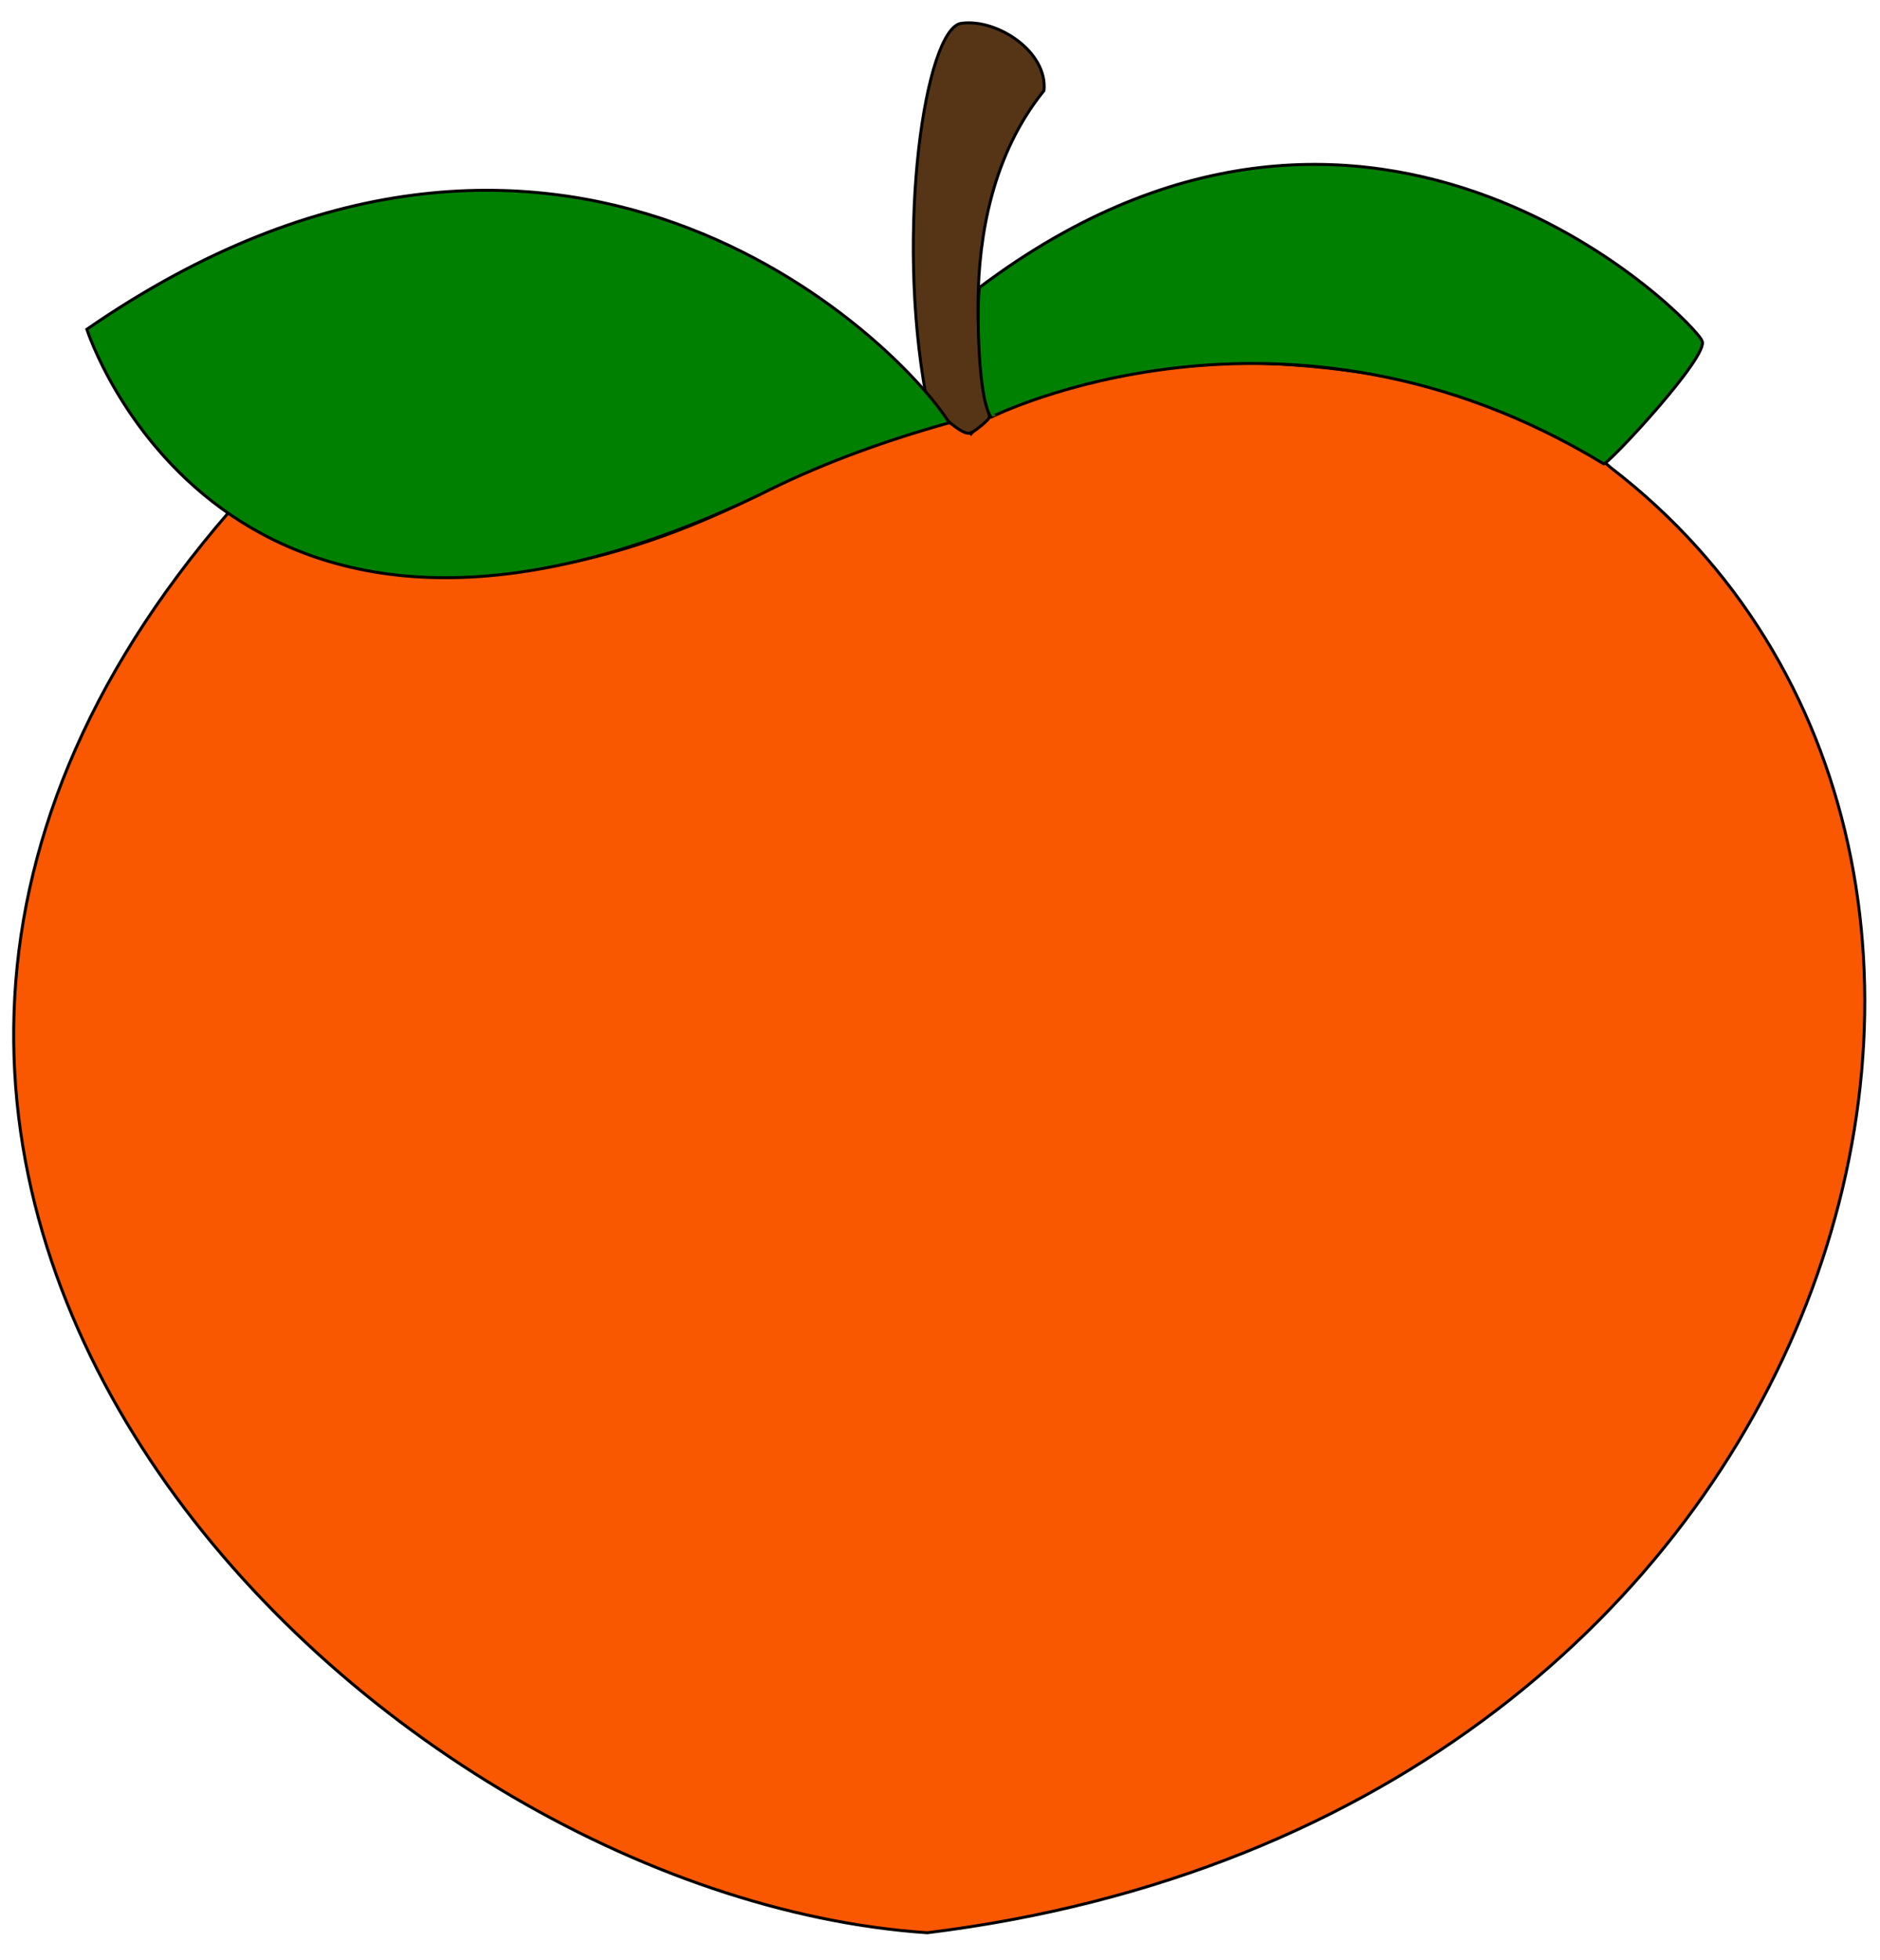 <svg xmlns="http://www.w3.org/2000/svg" viewBox="0 0 636 663" width="30%">
                        <path id="peach-body" fill="#f95700" stroke="black" stroke-width="1" d="M 545.00,158.25
           C 716.25,289.88 627.33,615.00 313.71,653.75
             124.00,641.00 -119.00,400.00 77.33,173.36
             77.00,173.00 141.33,224.67 255.33,168.00
             294.00,149.00 319.75,136.00 328.50,146.75
             360.29,109.85 499.33,116.67 545.00,158.25 Z
           M 17.33,122.00" />

                        <path id="peach-stem" fill="#563517" stroke="black" stroke-width="1" d="M 328.38,146.38
           C 328.58,146.80 335.18,141.73 334.75,140.88
             334.75,140.88 318.25,73.75 353.18,30.64
             354.50,17.62 337.50,6.25 325.25,7.88
             313.00,9.50 302.91,77.82 313.27,133.82
             312.28,134.45 325.00,148.18 328.38,146.38 Z" />

                        <path id="peach-leaf-right" fill="green" stroke="black" stroke-width="1" d="M 335.27,141.09
           C 335.27,141.18 434.45,91.15 542.50,156.88
             543.47,157.73 578.85,119.91 575.75,115.25
             574.75,110.50 465.76,-3.82 331.55,97.09
             330.60,95.53 330.08,133.80 335.27,141.09 Z" />

                        <path id="peach-leaf-left" fill="green" stroke="black" stroke-width="1" d="M 29.38,111.38
           C 29.38,111.38 75.00,254.33 257.00,167.33
             275.33,158.00 296.88,149.75 321.12,143.00
             303.62,115.00 188.52,1.46 29.38,111.38 Z" />
                    </svg>